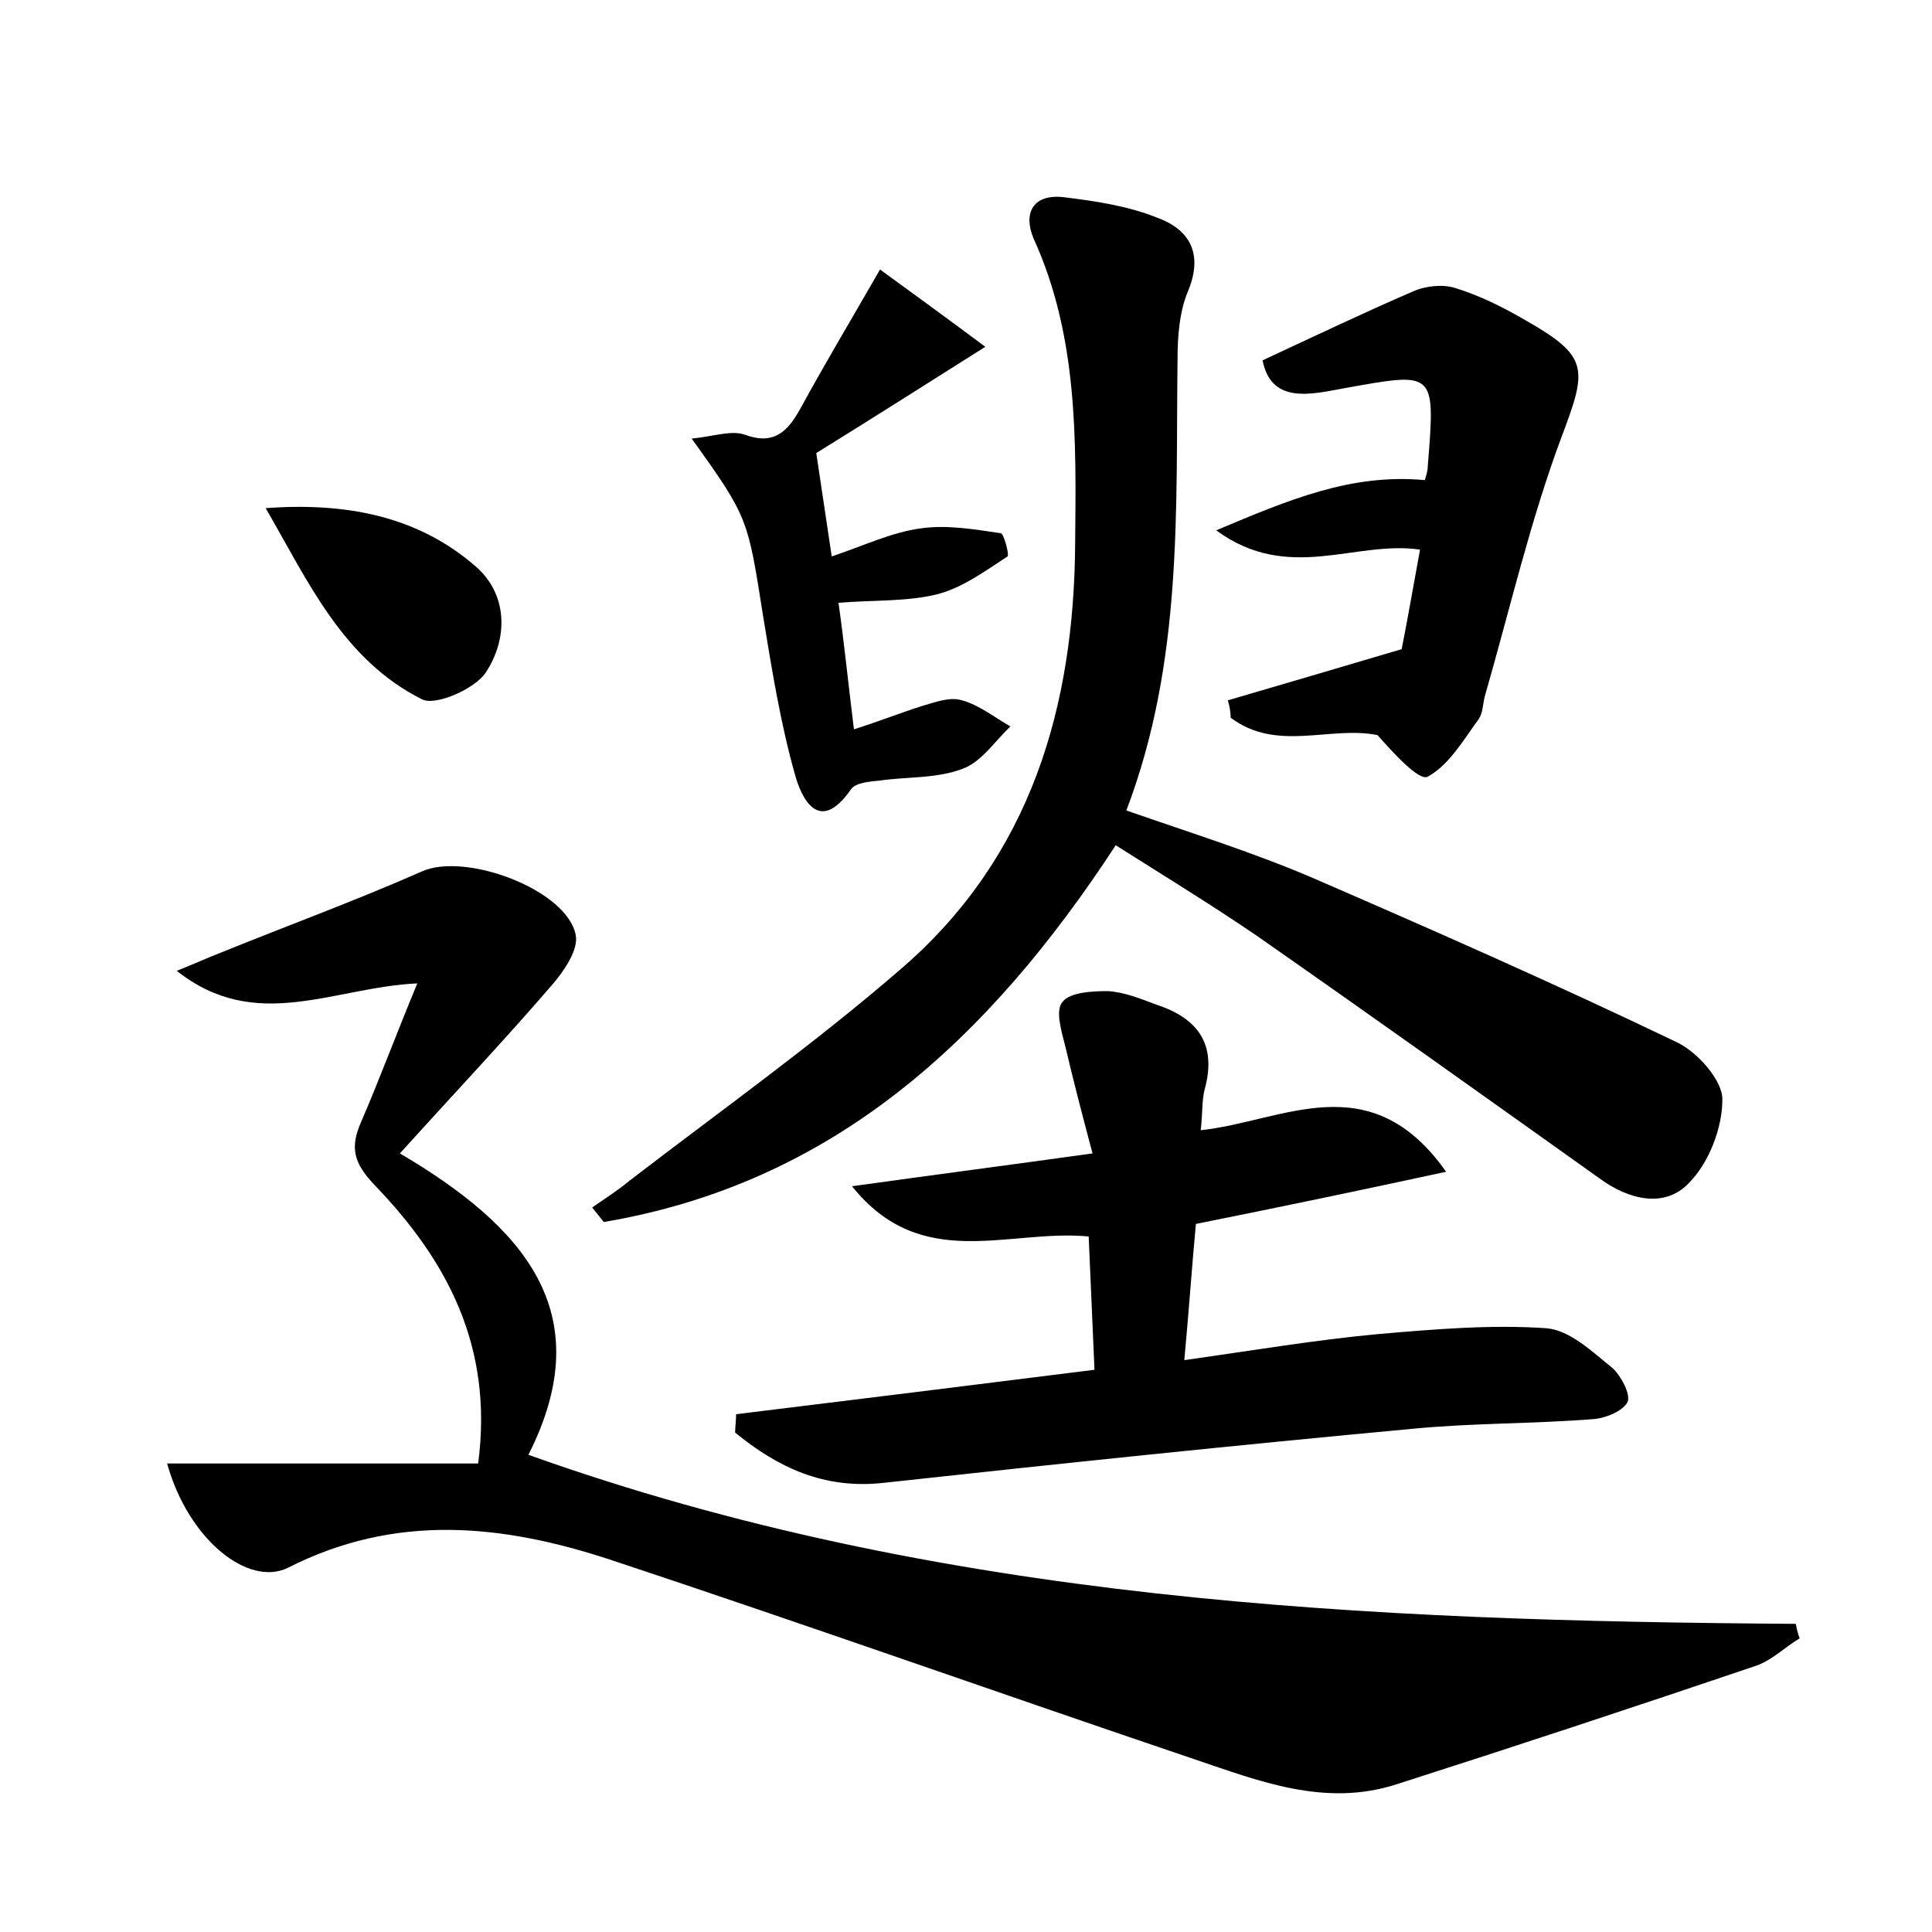 <?xml version="1.0" encoding="utf-8"?>
<!-- Generator: Adobe Illustrator 22.0.0, SVG Export Plug-In . SVG Version: 6.00 Build 0)  -->
<svg version="1.1" id="图层_1" xmlns="http://www.w3.org/2000/svg" xmlns:xlink="http://www.w3.org/1999/xlink" x="0px" y="0px"
	 viewBox="0 0 200 200" style="enable-background:new 0 0 200 200;" xml:space="preserve">
<style type="text/css">
	.st0{fill:#FFFFFF;}
</style>
<g>
	
	<path d="M17.3,151.5c11,0,21.5,0,32.2,0c1.6-12.2-3.3-21.1-10.7-28.8c-2.2-2.3-2.6-3.9-1.4-6.6c1.9-4.4,3.6-9,5.8-14.3
		c-8.7,0.4-16.7,5.2-24.9-1.3c2-0.8,3.3-1.4,4.6-1.9c6.9-2.8,14-5.4,20.8-8.4c4.5-2,15,1.9,15.9,6.6c0.3,1.5-1.2,3.7-2.4,5.1
		c-5,5.8-10.2,11.3-15.8,17.5c12.7,7.5,20.8,16.4,13.3,31.2c42.5,15.2,86.8,17.2,131.2,17.5c0.1,0.5,0.2,1,0.4,1.5
		c-1.5,0.9-2.8,2.2-4.4,2.8c-12.4,4.2-24.8,8.3-37.3,12.3c-7.4,2.4-14.2-0.3-21-2.6c-20.1-6.8-40.1-13.9-60.3-20.6
		c-11.2-3.7-22.3-4.9-33.5,0.8C25.7,164.3,19.5,159.4,17.3,151.5z"/>
	<path d="M115.5,87.5c-13.2,20.2-29.3,35-53,39c-0.4-0.5-0.8-1-1.2-1.5c1.3-0.9,2.7-1.8,3.9-2.8c9.5-7.3,19.2-14.2,28.3-22.1
		c13.2-11.5,17.7-26.9,17.8-43.9c0.1-10.7,0.3-21.4-4.3-31.5c-1.1-2.6-0.1-4.6,3-4.3c3.3,0.4,6.7,0.9,9.7,2.1
		c3.4,1.2,4.9,3.7,3.3,7.6c-0.9,2.1-1.1,4.7-1.1,7c-0.2,15.6,0.6,31.3-5.3,46.8c6.6,2.3,13,4.3,19.1,6.9
		c12.7,5.5,25.4,11.1,37.9,17.1c2.1,1,4.7,3.9,4.7,5.9c0,3-1.4,6.6-3.5,8.7c-2.5,2.6-6.2,1.7-9.2-0.5c-11.8-8.4-23.7-16.9-35.6-25.2
		C125.3,93.6,120.4,90.6,115.5,87.5z"/>
	<path d="M123.8,126.7c-0.4,4.2-0.7,8.7-1.2,14.1c7.1-1,13.6-2.1,20.1-2.7c5.8-0.5,11.7-1,17.4-0.6c2.4,0.2,4.7,2.4,6.8,4.1
		c0.9,0.8,1.9,2.7,1.6,3.5c-0.4,0.9-2.2,1.7-3.5,1.8c-6.2,0.5-12.5,0.4-18.7,1c-18.3,1.7-36.5,3.6-54.8,5.6
		c-6.2,0.7-11-1.6-15.4-5.2c0-0.6,0.1-1.2,0.1-1.9c12.2-1.5,24.4-3,37.1-4.6c-0.2-4.7-0.4-9.2-0.6-13.8c-8.3-0.8-17.3,3.8-24.5-5.2
		c8.6-1.2,16.3-2.2,24.9-3.4c-1.1-4.1-2-7.6-2.8-11c-0.4-1.6-1.1-3.8-0.3-4.7c0.8-1,3.1-1.1,4.7-1.1c1.7,0.1,3.4,0.8,5,1.4
		c4.3,1.4,6.3,4.1,5,8.8c-0.3,1.2-0.2,2.5-0.4,4.2c8.5-0.9,17.5-6.9,25.4,4.3C140.9,123.2,132.8,124.9,123.8,126.7z"/>
	<path d="M127.1,72.5c5.8-1.7,11.6-3.4,18-5.3c0.6-3,1.2-6.5,1.9-10.3c-6.7-1-13.6,3.5-21.1-2c7.6-3.2,14-5.9,21.6-5.2
		c0.1-0.4,0.3-0.9,0.3-1.4c0.8-10,0.8-9.8-8.7-8.1c-3.3,0.6-7.5,1.7-8.4-2.9c5.4-2.5,10.4-4.9,15.5-7.1c1.3-0.6,3.1-0.8,4.4-0.4
		c2.6,0.8,5,2,7.4,3.4c6.5,3.7,6.3,5,3.7,11.9c-3.3,8.8-5.4,18-8,27c-0.2,0.8-0.2,1.7-0.6,2.3c-1.6,2.2-3.1,4.8-5.3,6
		c-0.9,0.5-3.6-2.5-5.2-4.3c-4.9-1-10.4,1.8-15.2-1.8C127.4,73.8,127.3,73.1,127.1,72.5z"/>
	<path d="M88.4,75.5c2.8-0.9,4.8-1.7,7-2.4c1.4-0.4,2.9-1,4.2-0.6c1.8,0.5,3.4,1.8,5,2.7c-1.6,1.5-3,3.7-5,4.4
		c-2.6,1-5.7,0.8-8.5,1.2c-1,0.1-2.5,0.2-3,0.9c-3.4,4.9-5.2,0.7-5.8-1.5c-1.5-5.3-2.4-10.9-3.3-16.4c-1.6-10.1-1.5-10.2-7.4-18.4
		c2.2-0.2,4.1-0.9,5.5-0.4c3,1.1,4.4-0.3,5.7-2.6c2.5-4.6,5.2-9.1,8.3-14.5c3.3,2.4,6.6,4.8,10.9,8c-6.5,4.1-12,7.6-17.5,11
		c0.5,3.3,1,6.7,1.6,10.7c3.3-1.1,6.2-2.5,9.2-2.9c2.7-0.4,5.6,0.1,8.3,0.5c0.3,0,0.9,2.2,0.7,2.4c-2.3,1.5-4.6,3.2-7.2,3.9
		c-3.2,0.8-6.6,0.6-10.3,0.9C87.4,66.6,87.8,70.7,88.4,75.5z"/>
	<path d="M27.5,52.6c8.3-0.6,15.7,0.8,21.7,6c3.4,2.9,3.4,7.5,1.1,11c-1.1,1.7-5.2,3.5-6.6,2.8C35.5,68.3,31.9,60.2,27.5,52.6z"/>
</g>
</svg>
